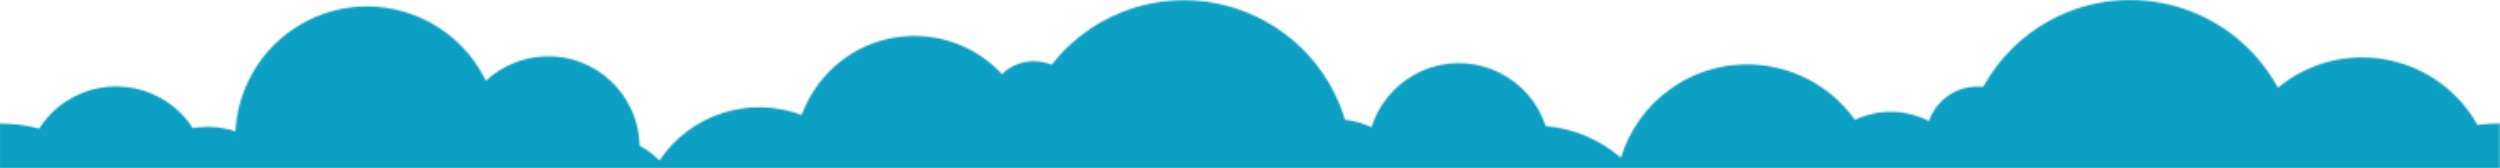 <svg version="1.1"
	xmlns="http://www.w3.org/2000/svg" viewBox="0 0 1487 100" xml:space="preserve">
	<pattern y="100" width="1486.8" height="500" patternUnits="userSpaceOnUse" id="Clouds" viewBox="0 -500 1486.8 500">
		<g>
			<path fill="#0DA0C5" d="M1486.8,0H0c0,0-0.1-26.5,0-26.5c7.8,0,15.6,0.9,23.3,3c4.1-6.5,9.6-12.1,16.1-16.3c25.2-16.4,59-9.2,75.3,16
			c8.5-1.4,17.2-0.8,25.3,1.9c1.6-28.4,18.3-53.8,43.9-66.3c38.9-19,85.9-2.9,105.1,36.2c9.8-9,22.5-14.2,35.9-14.5
			c30-0.7,54.9,23.1,55.6,53.2c0.5,0.3,0.9,0.6,1.4,0.8c3.8,2.1,7.3,4.9,10.3,8c18.5-27.6,53.6-38.8,84.6-27.1
			c4-10.7,10.3-20.2,18.5-27.9c28.8-26.8,73.9-25.2,100.7,3.6c7.8-7.7,19.4-9.8,29.5-5.6c12.8-16.3,30.3-28.3,50.2-34.2
			c52.9-15.7,108.5,14.4,124.3,66.9c5.5,0.7,10.8,2.2,15.8,4.4c5.2-16.6,18.3-29.7,34.8-35.3c28.6-9.4,59.4,6.1,68.8,34.7
			c16.5,1.4,32.2,8,44.7,18.8c5.1-16.5,15.4-30.9,29.5-40.9c35.4-25.2,84.5-16.9,109.7,18.4c13.9-6.6,30.2-6.4,44,0.7
			c4.7-13.4,18-21.9,32.2-20.3c0.3-0.2,0.4-0.6,0.6-0.9c9.2-16.3,22.8-29.8,39.3-38.7c48.5-26.3,109.1-8.3,135.5,40.1
			c3.6-3,7.5-5.7,11.6-8c37.9-21.2,85.8-7.8,107.1,30.1c4.4-0.6,8.8-0.9,13.2-0.9V0z"/>
		</g>
	</pattern>
	<rect fill="url(#Clouds)" width="100%" height="100%"/>
</svg>
